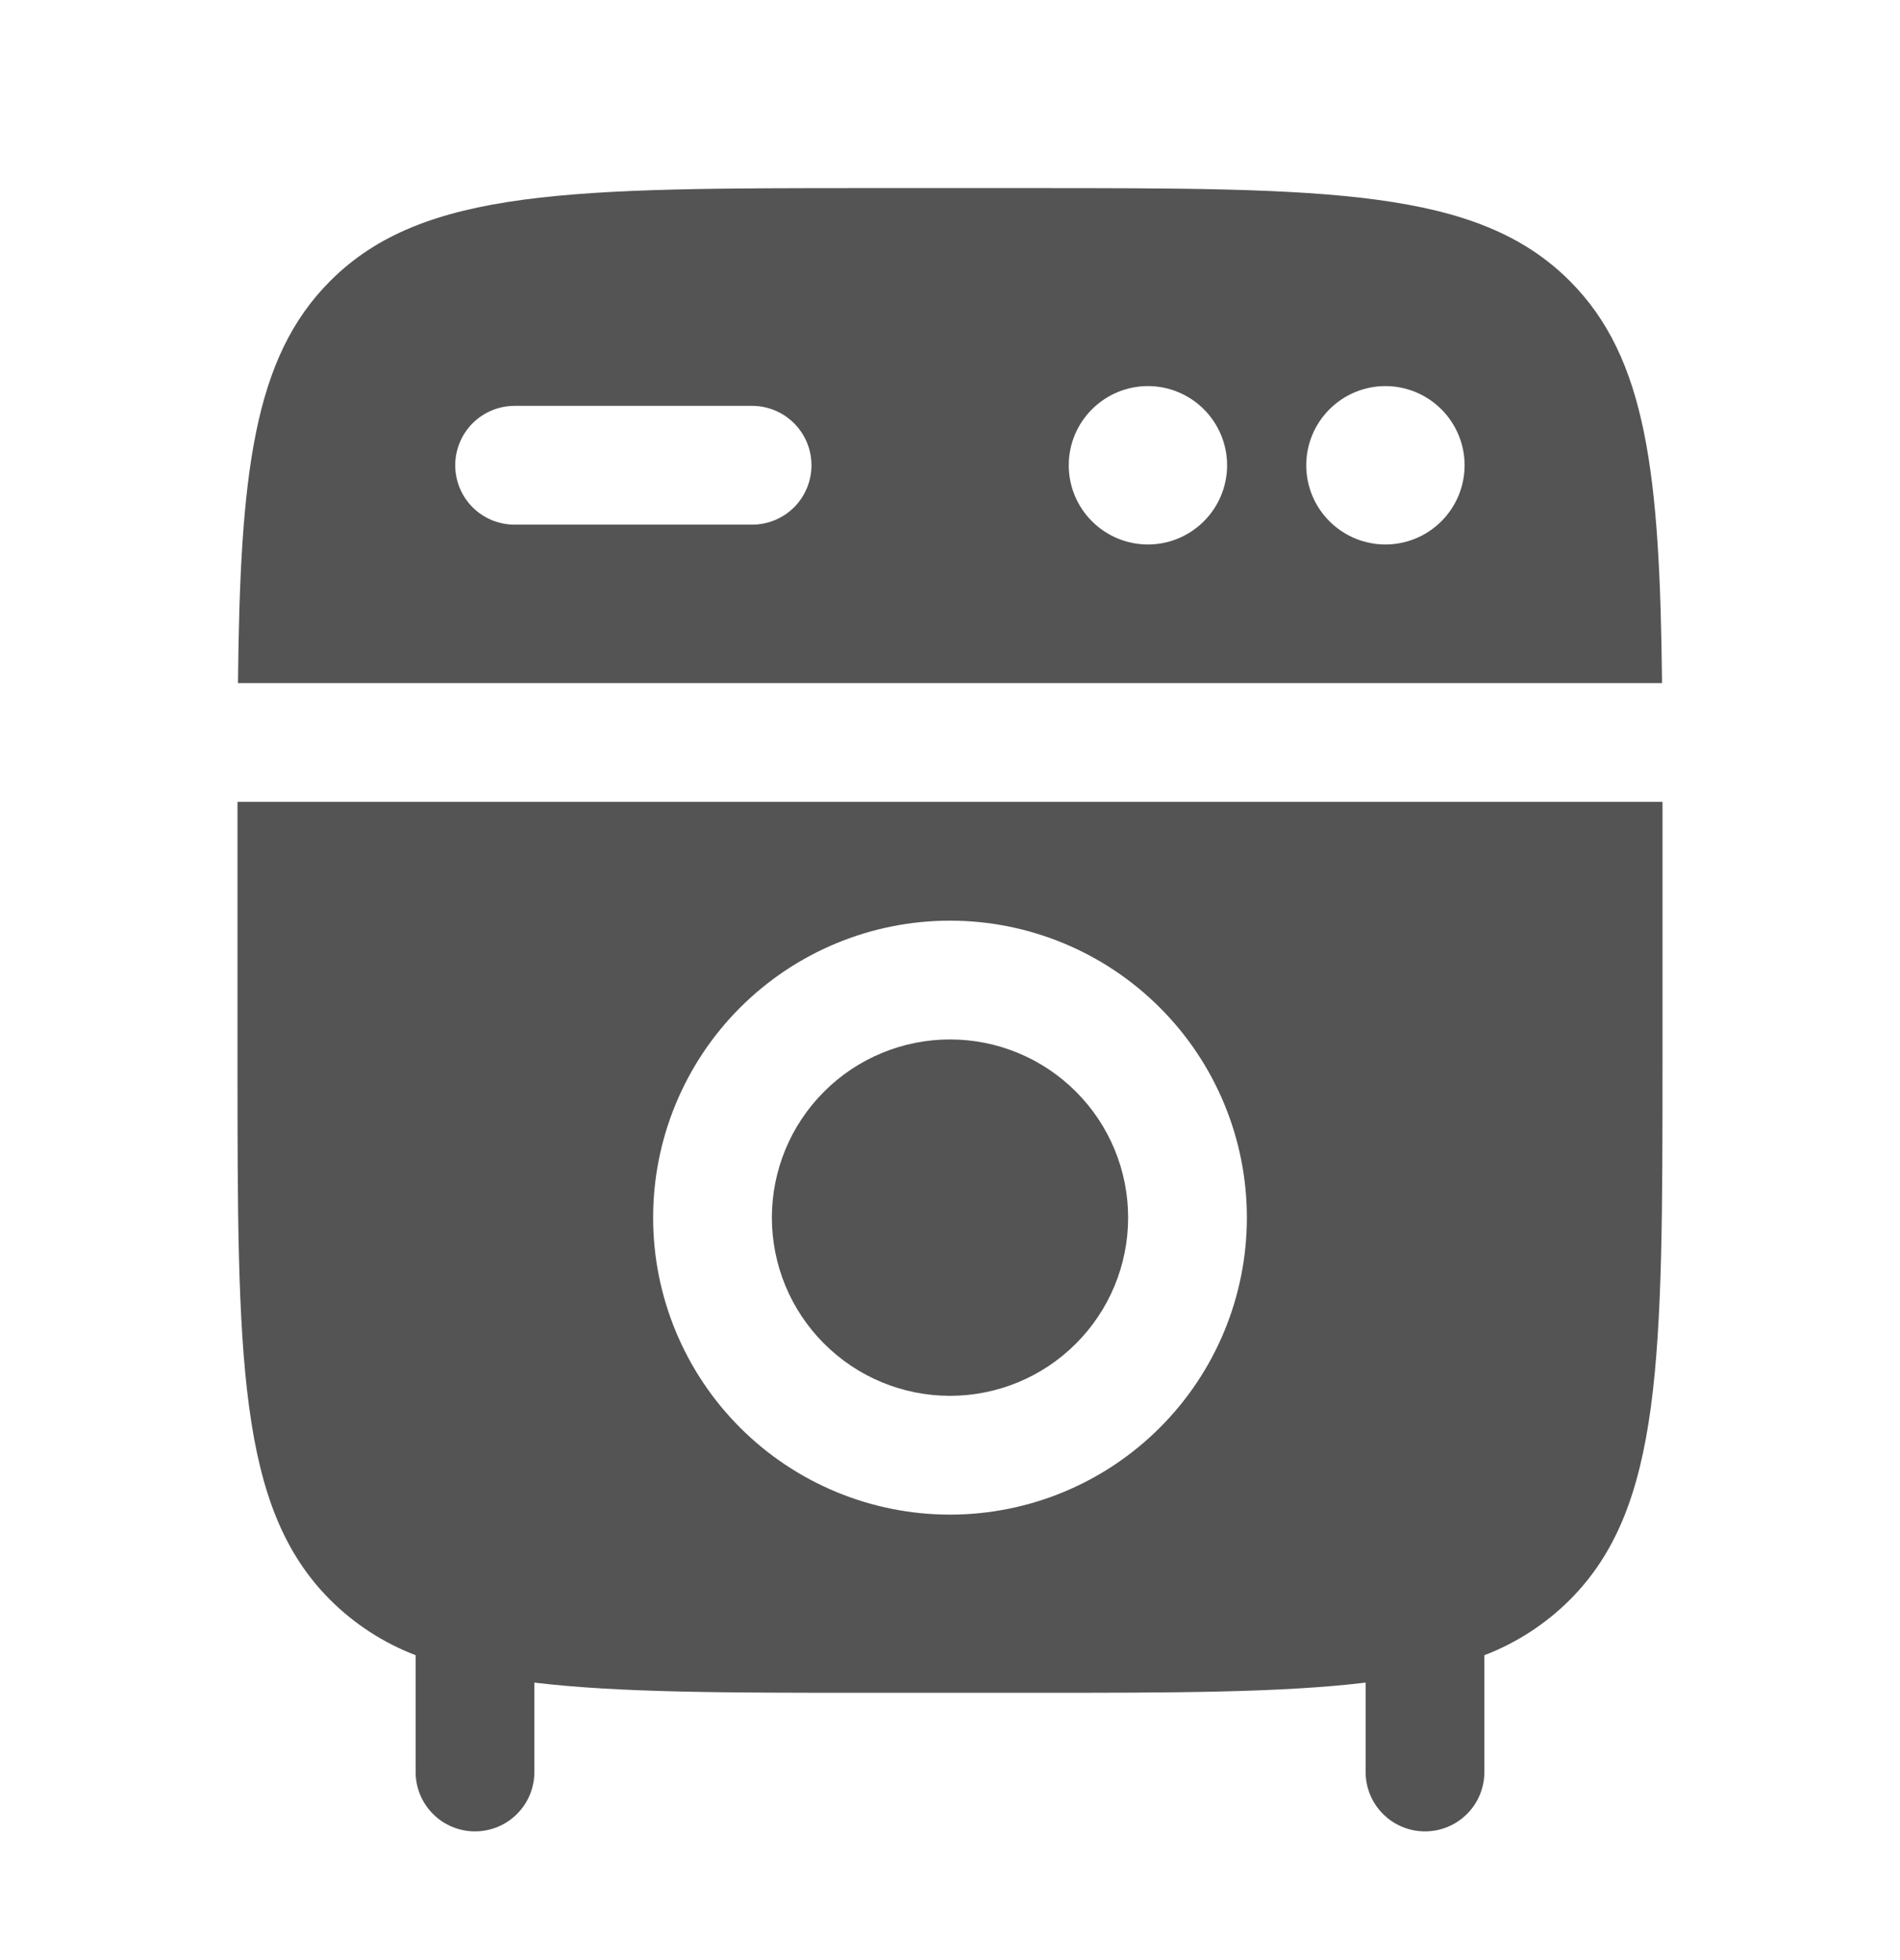 <svg width="32" height="33" viewBox="0 0 32 33" fill="none" xmlns="http://www.w3.org/2000/svg">
<path fill-rule="evenodd" clip-rule="evenodd" d="M27.992 11.5H4.008C4.044 7.985 4.263 6.028 5.563 4.729C7.124 3.167 9.639 3.167 14.667 3.167H17.333C22.361 3.167 24.876 3.167 26.437 4.729C27.737 6.028 27.956 7.985 27.992 11.5ZM7.667 7.833C7.667 7.568 7.772 7.314 7.96 7.126C8.147 6.939 8.402 6.833 8.667 6.833H12.667C12.932 6.833 13.186 6.939 13.374 7.126C13.561 7.314 13.667 7.568 13.667 7.833C13.667 8.099 13.561 8.353 13.374 8.541C13.186 8.728 12.932 8.833 12.667 8.833H8.667C8.402 8.833 8.147 8.728 7.96 8.541C7.772 8.353 7.667 8.099 7.667 7.833ZM19.333 9.167C19.687 9.167 20.026 9.026 20.276 8.776C20.526 8.526 20.667 8.187 20.667 7.833C20.667 7.48 20.526 7.141 20.276 6.891C20.026 6.641 19.687 6.5 19.333 6.5C18.98 6.5 18.641 6.641 18.391 6.891C18.14 7.141 18 7.48 18 7.833C18 8.187 18.14 8.526 18.391 8.776C18.641 9.026 18.98 9.167 19.333 9.167ZM24.667 7.833C24.667 8.187 24.526 8.526 24.276 8.776C24.026 9.026 23.687 9.167 23.333 9.167C22.98 9.167 22.641 9.026 22.391 8.776C22.14 8.526 22 8.187 22 7.833C22 7.48 22.14 7.141 22.391 6.891C22.641 6.641 22.98 6.5 23.333 6.5C23.687 6.5 24.026 6.641 24.276 6.891C24.526 7.141 24.667 7.48 24.667 7.833Z" fill="#545454"/>
<path d="M13 20.5C13 19.704 13.316 18.941 13.879 18.379C14.441 17.816 15.204 17.5 16 17.5C16.796 17.5 17.559 17.816 18.121 18.379C18.684 18.941 19 19.704 19 20.5C19 21.296 18.684 22.059 18.121 22.621C17.559 23.184 16.796 23.5 16 23.5C15.204 23.5 14.441 23.184 13.879 22.621C13.316 22.059 13 21.296 13 20.5Z" fill="#545454"/>
<path fill-rule="evenodd" clip-rule="evenodd" d="M4 13.5H28V17.833C28 22.861 28 25.376 26.437 26.937C26.028 27.344 25.539 27.661 25 27.867V29.833C25 30.099 24.895 30.353 24.707 30.54C24.52 30.728 24.265 30.833 24 30.833C23.735 30.833 23.48 30.728 23.293 30.54C23.105 30.353 23 30.099 23 29.833V28.328C21.573 28.5 19.741 28.5 17.333 28.5H14.667C12.259 28.5 10.427 28.5 9 28.328V29.833C9 30.099 8.895 30.353 8.707 30.54C8.52 30.728 8.265 30.833 8 30.833C7.735 30.833 7.48 30.728 7.293 30.54C7.105 30.353 7 30.099 7 29.833V27.867C6.461 27.661 5.972 27.344 5.563 26.937C4 25.376 4 22.861 4 17.833V13.5ZM16 15.5C14.674 15.5 13.402 16.027 12.464 16.965C11.527 17.902 11 19.174 11 20.5C11 21.826 11.527 23.098 12.464 24.035C13.402 24.973 14.674 25.5 16 25.5C17.326 25.5 18.598 24.973 19.535 24.035C20.473 23.098 21 21.826 21 20.5C21 19.174 20.473 17.902 19.535 16.965C18.598 16.027 17.326 15.5 16 15.5Z" fill="#545454"/>
</svg>
